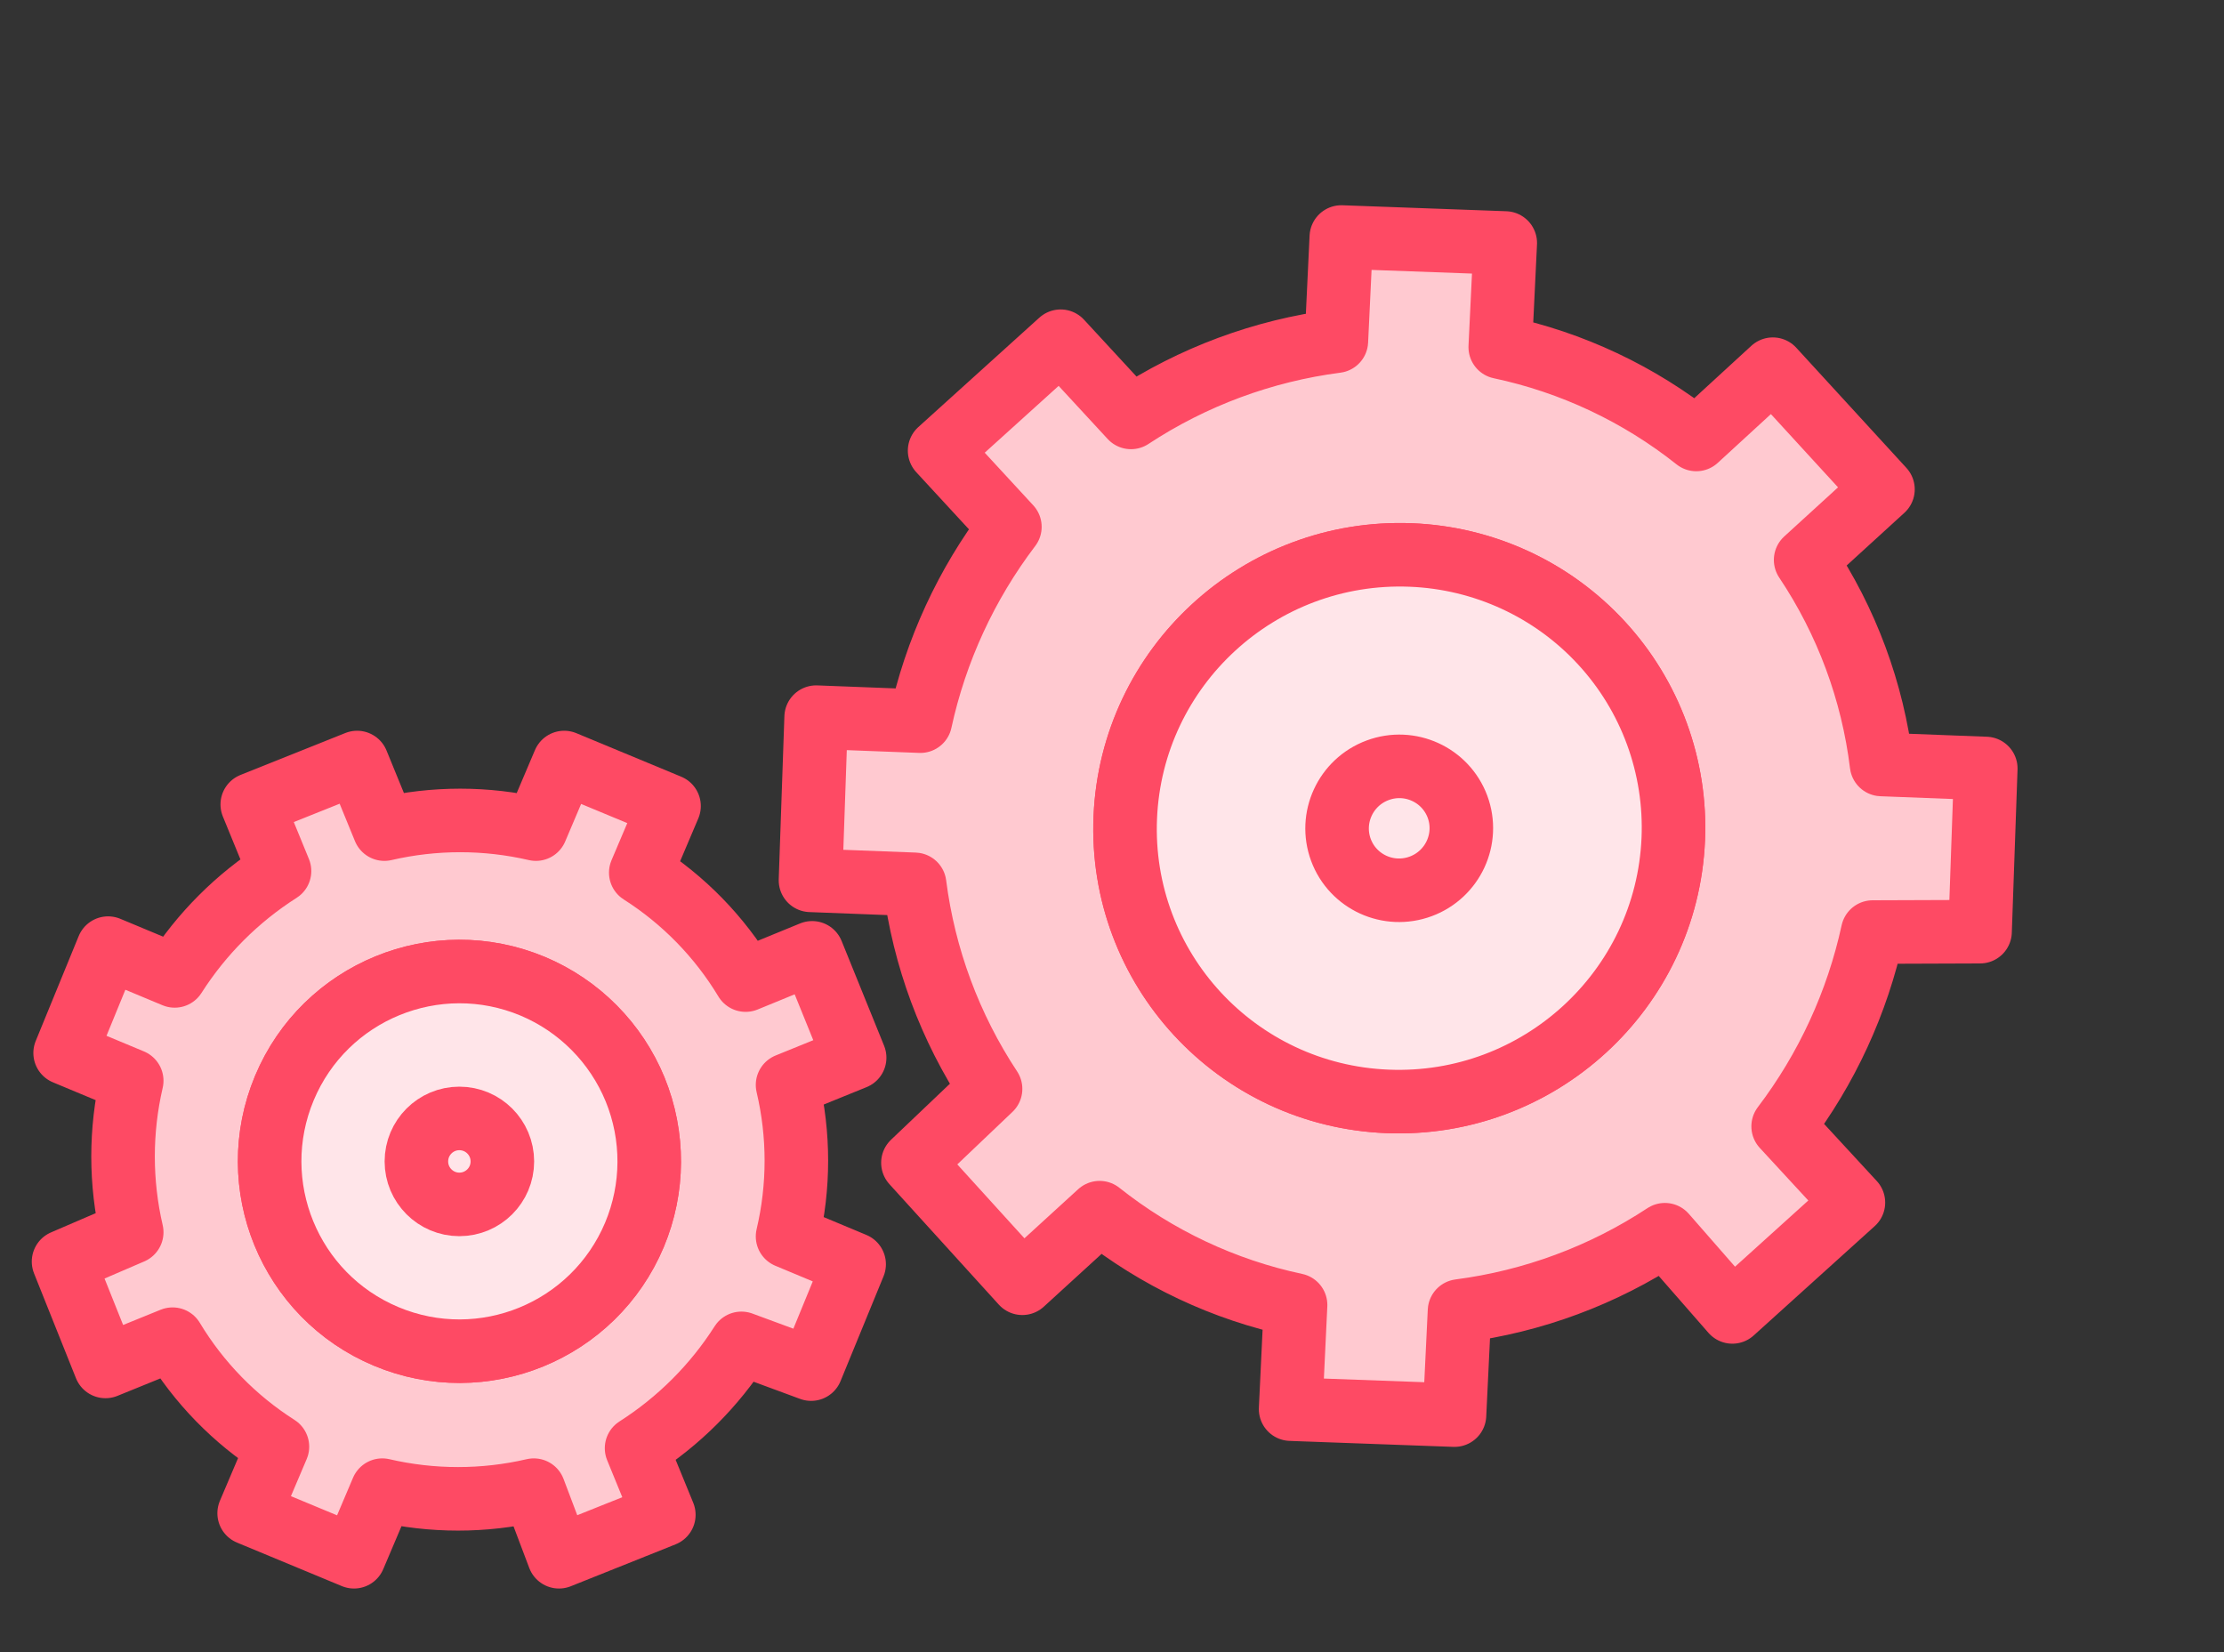 <svg width="35" height="26" viewBox="0 0 35 26" fill="none" xmlns="http://www.w3.org/2000/svg"><rect x="0" y="0" width="35" height="26" fill="#333333" stroke="none"/><path fill-rule="evenodd" clip-rule="evenodd" d="M12.765 21.546L13.442 19.896L12.394 19.458C12.579 18.674 12.579 17.858 12.394 17.074L13.45 16.645L12.781 14.995L11.734 15.424C11.322 14.74 10.757 14.161 10.084 13.733L10.529 12.685L8.879 12L8.434 13.048C7.649 12.866 6.834 12.866 6.049 13.048L5.62 12L3.97 12.66L4.399 13.708C3.735 14.131 3.172 14.694 2.749 15.358L1.701 14.921L1.025 16.571L2.073 17.008C1.891 17.792 1.891 18.608 2.073 19.392L1 19.854L1.66 21.504L2.716 21.075C3.128 21.759 3.692 22.338 4.366 22.767L3.921 23.814L5.571 24.499L6.016 23.451C6.801 23.633 7.616 23.633 8.401 23.451L8.797 24.499L10.447 23.839L10.018 22.791C10.681 22.368 11.245 21.805 11.668 21.141L12.765 21.546Z" fill="#FFC9D0" stroke="#FE4A64" stroke-linecap="round" stroke-linejoin="round"/><path fill-rule="evenodd" clip-rule="evenodd" d="M9.985 19.432C9.346 20.953 7.596 21.669 6.076 21.031C4.555 20.393 3.839 18.643 4.476 17.122C5.113 15.601 6.863 14.885 8.384 15.521C9.115 15.828 9.694 16.412 9.995 17.145C10.295 17.879 10.291 18.701 9.985 19.432V19.432Z" stroke="#FE4A64" stroke-linecap="round" stroke-linejoin="round"/><path fill-rule="evenodd" clip-rule="evenodd" d="M9.985 19.432C9.346 20.953 7.596 21.669 6.076 21.031C4.555 20.393 3.839 18.643 4.476 17.122C5.113 15.601 6.863 14.885 8.384 15.521C9.115 15.828 9.694 16.412 9.995 17.145C10.295 17.879 10.291 18.701 9.985 19.432V19.432Z" fill="#FFE5E9" stroke="#FE4A64" stroke-linecap="round" stroke-linejoin="round"/><path fill-rule="evenodd" clip-rule="evenodd" d="M7.906 18.278C7.906 18.651 7.603 18.954 7.229 18.954C6.856 18.954 6.553 18.651 6.553 18.278C6.553 17.904 6.856 17.601 7.229 17.601C7.603 17.601 7.906 17.904 7.906 18.278V18.278Z" stroke="#FE4A64" stroke-linecap="round" stroke-linejoin="round"/><path fill-rule="evenodd" clip-rule="evenodd" d="M31.161 14.662L31.251 12.094L29.611 12.031C29.47 10.879 29.061 9.777 28.416 8.812L29.633 7.701L27.9 5.81L26.695 6.916C25.794 6.2 24.738 5.702 23.61 5.463L23.689 3.824L21.109 3.73L21.031 5.369C19.876 5.519 18.771 5.929 17.799 6.569L16.692 5.37L14.787 7.092L15.893 8.291C15.206 9.196 14.725 10.239 14.484 11.349L12.844 11.286L12.755 13.854L14.394 13.917C14.541 15.067 14.95 16.168 15.589 17.136L14.367 18.299L16.089 20.195L17.305 19.084C18.206 19.8 19.262 20.298 20.389 20.537L20.311 22.176L22.89 22.27L22.969 20.631C24.123 20.481 25.229 20.071 26.201 19.431L27.263 20.646L29.168 18.925L28.062 17.726C28.749 16.821 29.23 15.777 29.471 14.668L31.161 14.662Z" fill="#FFC9D0" stroke="#FE4A64" stroke-linecap="round" stroke-linejoin="round"/><path fill-rule="evenodd" clip-rule="evenodd" d="M26.333 13.208C26.23 15.582 24.217 17.429 21.836 17.333C19.455 17.238 17.608 15.236 17.709 12.862C17.81 10.488 19.822 8.64 22.203 8.734C23.348 8.779 24.426 9.276 25.2 10.115C25.975 10.954 26.382 12.067 26.333 13.208V13.208Z" stroke="#FE4A64" stroke-linecap="round" stroke-linejoin="round"/><path fill-rule="evenodd" clip-rule="evenodd" d="M26.333 13.208C26.23 15.582 24.217 17.429 21.836 17.333C19.455 17.238 17.608 15.236 17.709 12.862C17.81 10.488 19.822 8.64 22.203 8.734C23.348 8.779 24.426 9.276 25.2 10.115C25.975 10.954 26.382 12.067 26.333 13.208V13.208Z" fill="#FFE5E9" stroke="#FE4A64" stroke-linecap="round" stroke-linejoin="round"/><path fill-rule="evenodd" clip-rule="evenodd" d="M22.937 12.695C23.124 13.2 22.865 13.761 22.359 13.949C21.852 14.137 21.29 13.88 21.103 13.376C20.916 12.872 21.174 12.31 21.681 12.122C22.187 11.934 22.749 12.191 22.937 12.695V12.695Z" stroke="#FE4A64" stroke-linecap="round" stroke-linejoin="round"/></svg>